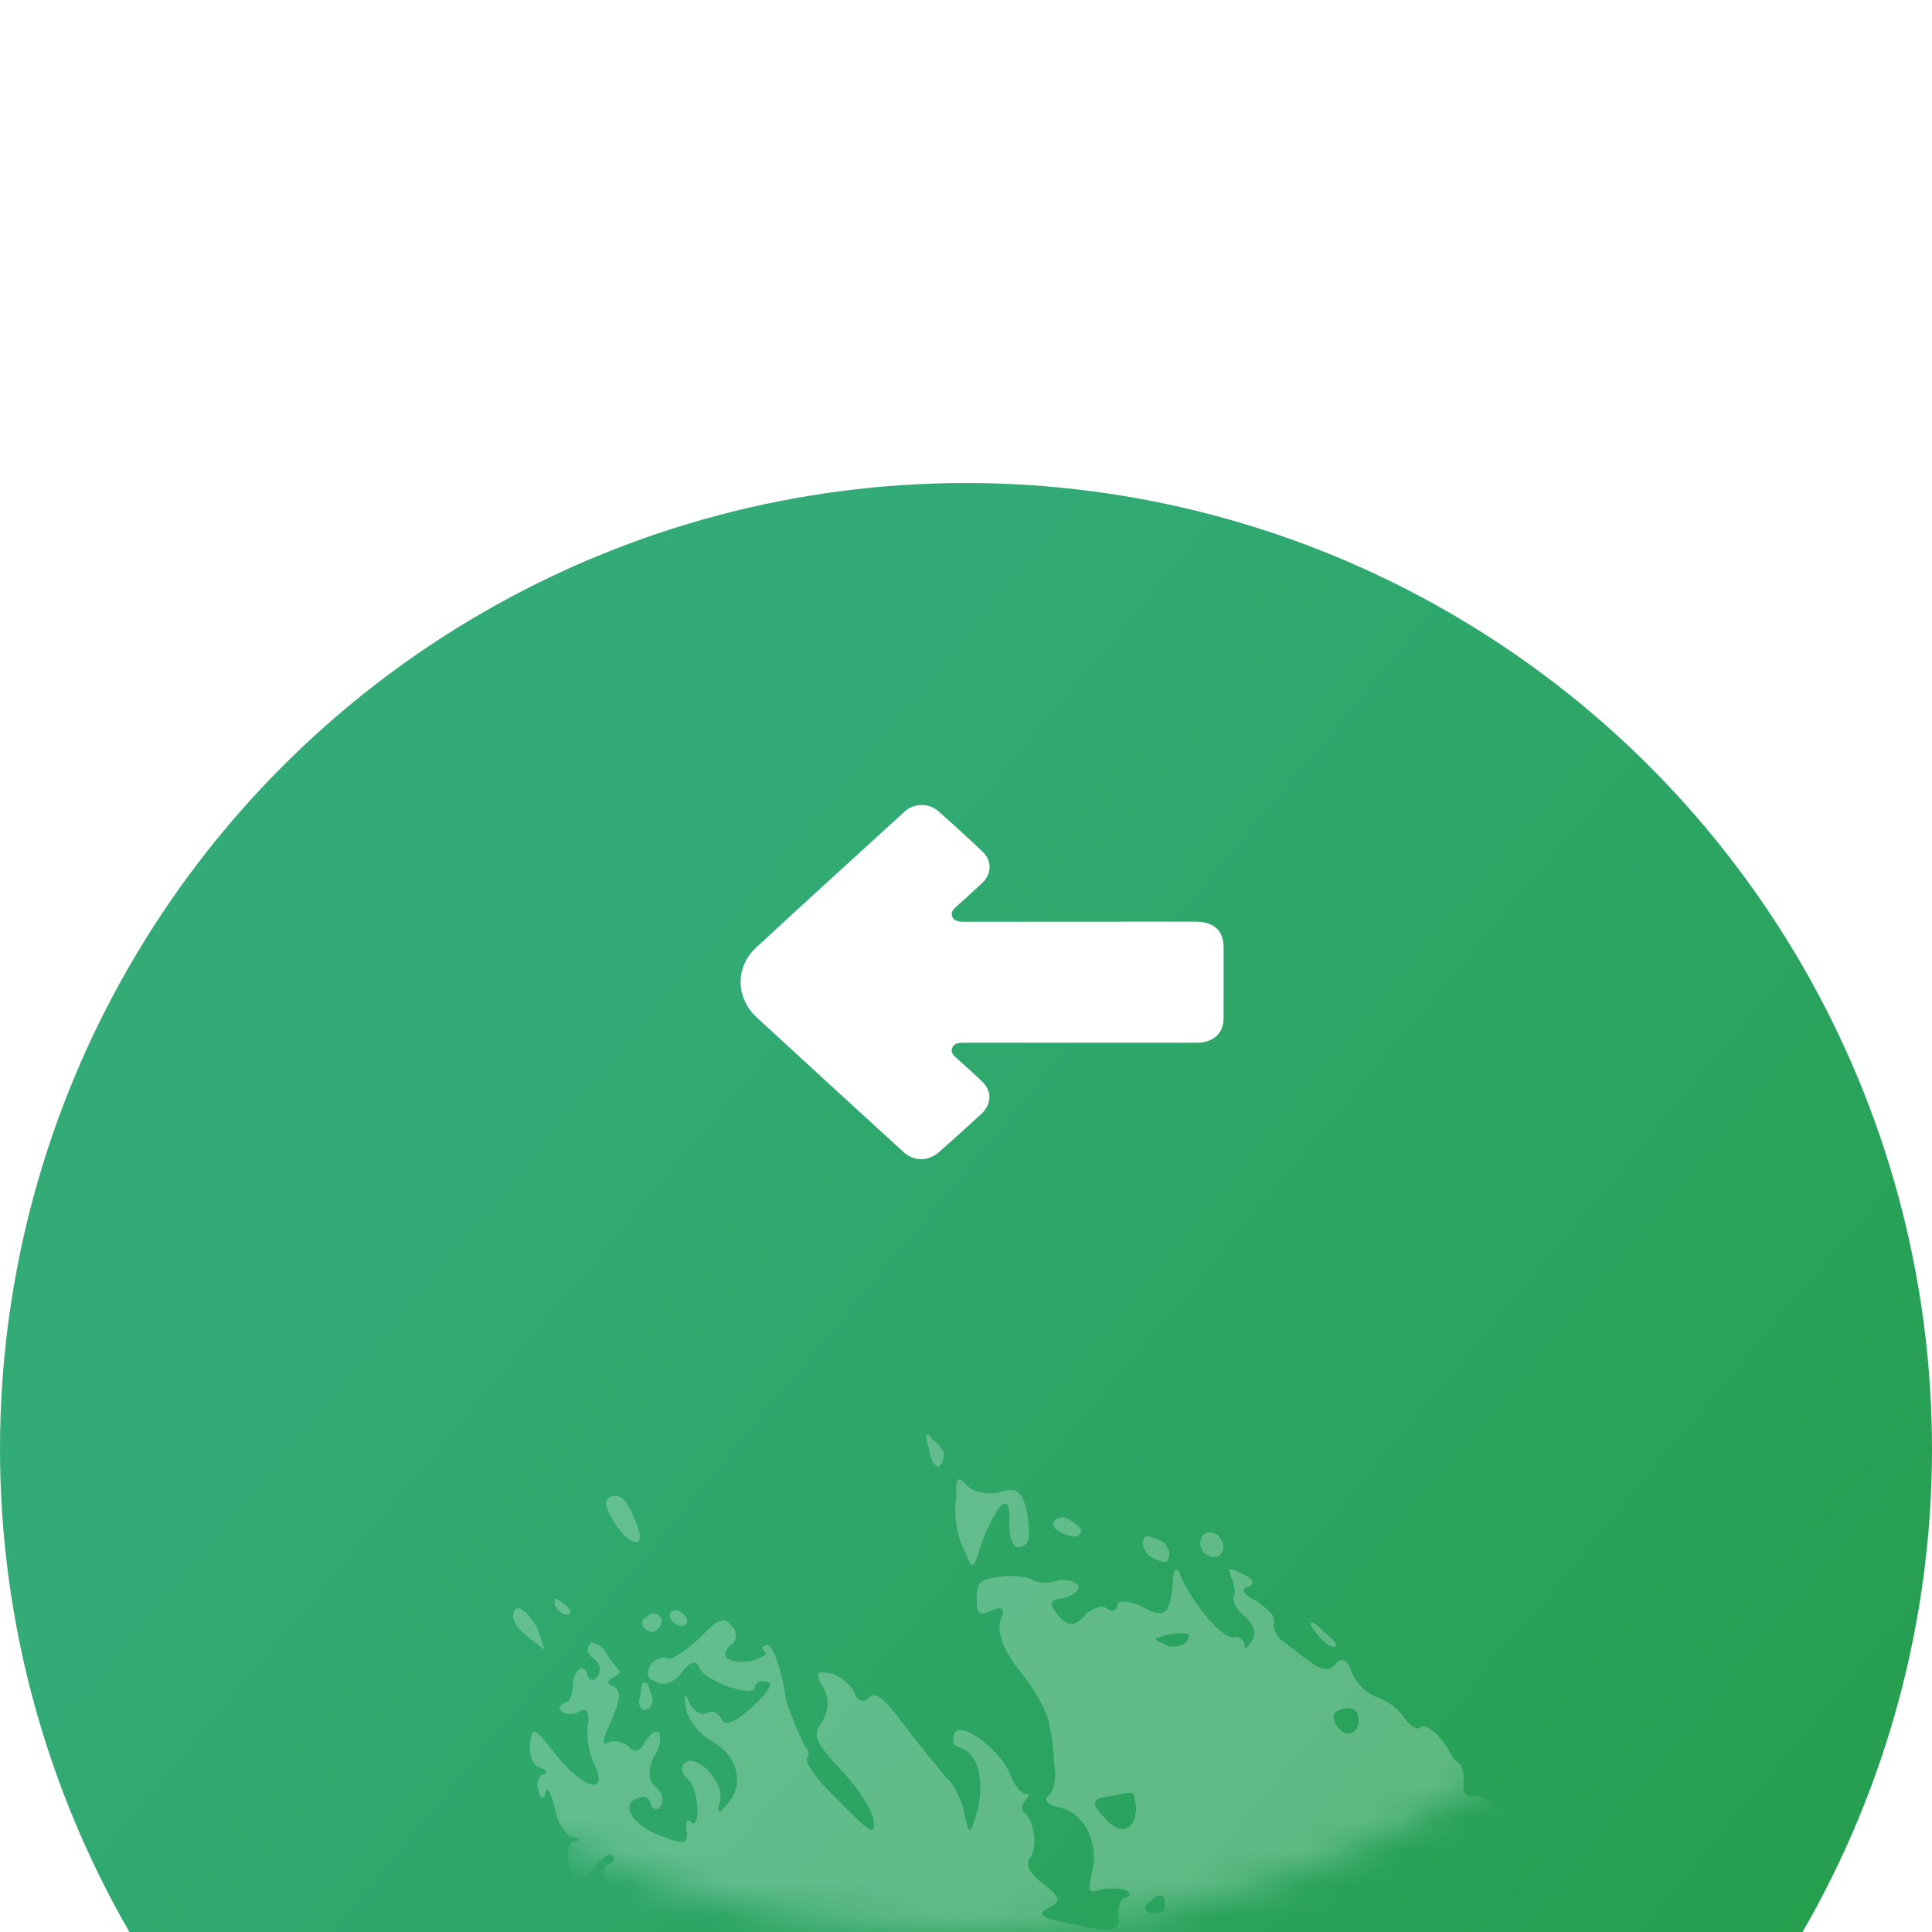 <svg width="60" height="60" viewBox="60 45 60 60" fill="none" xmlns="http://www.w3.org/2000/svg">
<g filter="url(#filter0_d)">
<circle cx="90" cy="75" r="30" fill="url(#paint0_linear)"/>
</g>
<mask id="mask0" mask-type="alpha" maskUnits="userSpaceOnUse" x="60" y="45" width="60" height="60">
<circle cx="90" cy="75" r="30" fill="url(#paint1_linear)"/>
</mask>
<g mask="url(#mask0)">
<g opacity="0.25">
<path d="M180.625 196.429C180.988 195.951 181.09 195.652 180.791 195.55C180.571 195.508 180.552 195.368 180.814 195.19C181.014 195.091 181.196 194.853 181.097 194.652C181.078 194.512 181.302 194.053 181.544 193.735C181.866 193.477 182.029 193.099 181.949 193.038C181.79 192.917 182.24 191.5 182.562 191.242C182.622 191.163 182.782 191.284 182.941 191.405C183.1 191.526 183.138 191.807 182.937 191.905C182.816 192.064 182.755 192.144 182.896 192.125C183.036 192.106 183.259 191.647 183.384 190.988C183.508 190.329 183.913 189.632 184.296 189.295C184.799 188.798 184.86 188.719 184.523 188.336C184.205 188.094 184.167 187.814 184.348 187.575C184.53 187.336 184.75 187.378 184.848 187.579C184.947 187.779 185.167 187.821 185.288 187.662C185.409 187.503 185.39 187.363 185.091 187.26C184.871 187.219 184.693 186.958 184.734 186.738C184.776 186.518 184.916 186.499 184.954 186.779C184.992 187.06 185.132 187.041 185.416 186.503C185.579 186.124 185.741 185.745 185.722 185.605C185.703 185.465 185.866 185.086 186.249 184.749C186.631 184.411 186.794 184.033 186.714 183.972C186.635 183.911 186.74 183.112 186.986 182.294C187.232 181.476 187.319 180.536 187.22 180.336C187.122 180.135 187.106 179.495 187.189 179.055C187.273 178.616 187.356 178.176 187.136 178.135C186.996 178.154 186.958 177.874 187.14 177.635C187.442 177.237 187.363 177.176 186.981 177.514C186.477 178.01 186.238 177.828 186.166 176.768C186.071 176.067 185.991 176.007 185.571 176.064C185.23 176.181 185.15 176.121 185.412 175.942C185.533 175.783 185.654 175.624 185.514 175.643C185.374 175.662 185.256 175.321 185.279 174.961C185.301 174.602 185.35 173.382 185.418 172.302C185.508 170.863 185.353 170.242 184.974 170.079C184.735 169.897 184.557 169.636 184.618 169.557C184.939 169.299 183.969 167.932 183.568 168.129C183.367 168.228 183.348 168.087 183.371 167.728C183.473 167.428 183.374 167.228 183.154 167.186C182.935 167.144 182.836 166.944 182.957 166.785C182.999 166.565 182.9 166.364 182.881 166.224C182.722 166.103 182.662 166.182 182.601 166.262C182.62 166.402 182.359 166.58 181.999 166.558C181.579 166.615 181.518 166.694 181.878 166.717C182.098 166.758 182.295 167.16 182.212 167.599C182.125 168.539 181.644 168.675 181.67 167.815C181.693 167.456 181.575 167.115 181.495 167.054C181.018 166.691 180.9 166.35 181.264 165.872C181.567 165.475 181.707 165.456 182.025 165.698C182.84 166.444 180.327 162.646 178.917 161.195C178.58 160.813 178.364 160.271 178.326 159.991C178.349 159.631 178.011 159.249 177.773 159.067C177.155 158.723 176.484 157.458 176.036 155.735C175.862 154.973 175.604 154.652 175.324 154.69C175.123 154.788 174.725 154.485 174.468 154.163C173.418 152.736 171.989 151.146 171.728 151.324C171.667 151.403 171.11 150.979 170.595 150.335C170 149.631 169.583 149.188 169.462 149.347C169.28 149.586 168.962 149.344 168.068 148.537C167.75 148.295 167.53 148.253 167.428 148.553C167.326 148.852 167.185 148.871 167.087 148.67C167.348 148.492 167.39 148.272 167.511 148.113C167.772 147.935 166.897 147.269 166.139 146.943C165.681 146.72 165.382 146.618 164.885 146.114C164.647 145.933 164.506 145.952 164.385 146.111C164.344 146.331 164.124 146.289 164.025 146.088C163.866 145.967 163.908 145.747 164.048 145.728C164.188 145.709 164.15 145.429 163.911 145.247C163.673 145.066 163.373 144.964 163.313 145.043C163.192 145.202 162.953 145.021 162.756 144.619C162.559 144.218 162.32 144.036 162.138 144.275C162.017 144.434 161.797 144.392 161.778 144.252C161.759 144.112 161.54 144.07 161.339 144.169C161.138 144.267 161.059 144.207 161.381 143.949C161.884 143.453 161.229 142.828 160.646 143.264C160.184 143.541 159.964 143.499 159.827 143.018C159.433 142.215 158.876 141.791 158.255 141.947C157.713 142.163 157.713 142.163 157.778 141.583C157.842 141.004 157.842 141.004 157.202 141.019C156.702 141.016 156.323 140.853 156.126 140.451C155.671 139.728 155.053 139.384 154.91 139.903C154.849 139.982 154.508 140.1 154.288 140.058C153.629 139.933 153.531 139.733 153.913 139.396C154.034 139.236 154.057 138.877 153.939 138.536C153.644 137.934 152.965 137.669 152.704 137.847C152.644 137.926 152.087 137.502 151.59 136.999C151.014 136.435 150.457 136.011 150.317 136.03C150.177 136.049 149.48 135.644 148.824 135.019C148.169 134.394 147.453 133.849 147.233 133.807C146.494 133.622 145.24 132.793 143.789 131.563C141.86 129.969 141.781 129.908 140.641 129.92C140.08 129.996 139.701 129.833 139.842 129.814C140.023 129.576 138.375 127.944 138.015 127.921C137.875 127.94 137.697 127.679 137.579 127.338C137.462 126.997 137.064 126.694 136.844 126.653C136.545 126.551 135.848 126.146 135.272 125.581C134.696 125.017 134.139 124.593 133.919 124.552C133.699 124.51 133.142 124.086 132.646 123.583C131.017 122.091 129.702 121.341 129.38 121.599C129.259 121.758 129.179 121.698 129.282 121.398C129.365 120.959 129.206 120.838 128.031 120.069C127.254 119.604 125.663 118.392 124.432 117.203C123.261 115.935 122.067 115.026 121.927 115.045C121.707 115.004 121.309 114.701 120.972 114.319C120.635 113.936 120.237 113.633 119.957 113.671C119.616 113.789 119.536 113.728 119.798 113.55C119.919 113.391 119.881 113.111 119.703 112.849C119.365 112.467 119.305 112.547 119.161 113.066C119.097 113.645 119.097 113.645 118.82 113.183C118.487 112.301 116.543 110.067 116.539 110.567C116.657 110.907 116.516 110.926 116.138 110.764C115.539 110.559 115.459 110.499 115.902 110.082C116.084 109.843 115.948 109.362 115.353 108.658C114.917 108.075 114.602 107.333 114.564 107.052C114.689 106.393 113.954 105.708 112.719 105.019C111.503 104.47 109.851 103.338 107.721 101.843C106.846 101.177 105.929 100.73 105.789 100.749C105.588 100.848 105.429 100.727 105.452 100.367C105.474 100.007 105.376 99.806 105.296 99.746C105.217 99.685 105.217 99.685 105.137 99.624C104.842 99.022 104.425 98.579 104.144 98.617C104.023 98.776 103.785 98.595 103.606 98.334C103.428 98.072 103.11 97.83 102.811 97.728C102.511 97.626 102.193 97.383 101.996 96.982C101.86 96.501 101.64 96.459 101.458 96.698C101.276 96.937 100.977 96.835 100.659 96.592C100.42 96.411 100.022 96.108 99.784 95.926C99.624 95.805 99.507 95.464 99.567 95.385C99.609 95.165 99.37 94.983 99.052 94.741C98.594 94.517 98.495 94.317 98.775 94.279C98.976 94.18 98.957 94.04 98.578 93.877C98.12 93.654 98.12 93.654 98.237 93.995C98.336 94.196 98.374 94.476 98.313 94.555C98.253 94.635 98.37 94.976 98.609 95.158C98.927 95.4 99.045 95.741 98.863 95.979C98.742 96.139 98.621 96.298 98.662 96.078C98.644 95.938 98.484 95.817 98.344 95.836C98.003 95.953 97.071 94.867 96.658 93.924C96.54 93.583 96.419 93.742 96.416 94.242C96.329 95.181 96.128 95.28 95.431 94.875C95.052 94.712 94.692 94.689 94.711 94.83C94.67 95.049 94.53 95.068 94.371 94.947C94.211 94.826 94.011 94.925 93.749 95.103C93.447 95.501 93.166 95.539 92.909 95.217C92.571 94.834 92.552 94.694 92.973 94.637C93.253 94.599 93.514 94.421 93.495 94.281C93.476 94.141 93.177 94.039 92.897 94.077C92.556 94.194 92.196 94.172 92.037 94.05C91.957 93.99 91.518 93.907 91.097 93.964C90.397 94.059 90.336 94.138 90.333 94.638C90.329 95.138 90.409 95.199 90.81 95.002C91.151 94.884 91.23 94.945 91.068 95.323C90.966 95.623 91.121 96.244 91.716 96.948C92.231 97.592 92.626 98.395 92.584 98.615C92.702 98.955 92.698 99.455 92.755 99.876C92.812 100.296 92.71 100.595 92.589 100.755C92.388 100.853 92.487 101.054 92.926 101.137C93.665 101.322 94.139 102.186 93.912 103.144C93.787 103.803 93.787 103.803 94.268 103.667C94.548 103.629 94.908 103.651 94.988 103.712C95.147 103.833 95.086 103.913 94.946 103.932C94.806 103.951 94.704 104.25 94.742 104.53C94.799 104.951 94.598 105.049 93.42 104.781C92.321 104.573 92.162 104.452 92.564 104.254C92.965 104.057 92.946 103.917 92.389 103.493C91.991 103.19 91.813 102.929 91.995 102.69C92.237 102.372 92.123 101.531 91.805 101.289C91.725 101.228 91.706 101.088 91.828 100.929C91.949 100.77 92.009 100.69 91.869 100.709C91.729 100.728 91.471 100.407 91.354 100.066C91.039 99.323 89.766 98.354 89.622 98.873C89.581 99.093 89.6 99.233 89.819 99.275C90.338 99.418 90.592 100.24 90.365 101.199C90.12 102.017 90.12 102.017 89.964 101.396C89.907 100.975 89.611 100.373 89.373 100.191C89.115 99.87 88.52 99.165 88.084 98.582C87.47 97.738 87.152 97.496 86.97 97.734C86.849 97.893 86.629 97.852 86.512 97.511C86.413 97.31 86.016 97.007 85.796 96.966C85.356 96.883 85.296 96.962 85.573 97.424C85.751 97.685 85.747 98.185 85.505 98.504C85.202 98.901 85.38 99.163 86.134 99.988C86.63 100.492 87.085 101.215 87.123 101.495C87.199 102.056 87.04 101.935 86.047 100.928C85.392 100.303 84.956 99.72 85.077 99.561C85.138 99.481 85.119 99.341 85.039 99.28C84.96 99.22 84.645 98.478 84.41 97.796C84.258 96.675 83.962 96.073 83.822 96.091C83.682 96.111 83.621 96.19 83.78 96.311C83.86 96.372 83.659 96.47 83.318 96.588C82.618 96.683 82.299 96.441 82.682 96.103C82.883 96.005 82.905 95.645 82.746 95.524C82.488 95.202 82.348 95.221 81.724 95.876C81.281 96.293 80.819 96.57 80.739 96.509C80.659 96.449 80.379 96.487 80.258 96.646C80.076 96.885 80.035 97.104 80.334 97.207C80.573 97.388 80.913 97.271 81.156 96.952C81.398 96.634 81.599 96.536 81.697 96.736C81.754 97.157 83.33 97.728 83.432 97.429C83.474 97.209 83.614 97.19 83.834 97.232C84.053 97.273 83.811 97.591 83.368 98.008C82.925 98.425 82.524 98.622 82.425 98.422C82.327 98.221 82.168 98.1 81.967 98.198C81.766 98.297 81.527 98.115 81.429 97.914C81.232 97.513 81.232 97.513 81.308 98.073C81.346 98.354 81.702 98.876 82.16 99.1C82.937 99.565 83.131 100.467 82.567 101.043C82.324 101.361 82.245 101.3 82.347 101.001C82.551 100.403 81.717 99.516 81.316 99.714C81.115 99.812 81.153 100.092 81.392 100.274C81.729 100.657 81.76 101.937 81.423 101.554C81.343 101.494 81.283 101.573 81.321 101.854C81.378 102.274 81.237 102.293 80.559 102.028C79.662 101.722 79.207 100.999 79.828 100.843C80.028 100.744 80.188 100.866 80.207 101.006C80.226 101.146 80.385 101.267 80.506 101.108C80.627 100.949 80.589 100.668 80.35 100.487C80.112 100.305 80.134 99.945 80.297 99.566C80.539 99.248 80.501 98.968 80.482 98.828C80.323 98.707 80.202 98.866 80.02 99.104C79.918 99.404 79.638 99.442 79.539 99.241C79.38 99.12 79.081 99.018 78.88 99.116C78.68 99.215 78.721 98.995 78.944 98.537C79.27 97.779 79.311 97.559 79.073 97.377C78.853 97.336 78.834 97.196 79.035 97.097C79.235 96.999 79.296 96.919 79.216 96.859C79.137 96.798 78.959 96.537 78.781 96.275C78.682 96.075 78.383 95.972 78.322 96.052C78.201 96.211 78.22 96.351 78.459 96.533C78.697 96.715 78.656 96.934 78.535 97.094C78.413 97.253 78.254 97.132 78.235 96.992C78.216 96.851 78.057 96.73 77.936 96.889C77.815 97.049 77.773 97.268 77.792 97.408C77.751 97.628 77.709 97.848 77.569 97.867C77.368 97.965 77.308 98.045 77.467 98.166C77.546 98.227 77.766 98.268 77.967 98.17C78.228 97.991 78.327 98.192 78.244 98.632C78.221 98.991 78.297 99.552 78.475 99.813C78.888 100.756 78.15 100.571 77.297 99.545C76.603 98.64 76.524 98.579 76.46 99.159C76.437 99.519 76.555 99.859 76.775 99.901C76.994 99.943 77.013 100.083 76.873 100.102C76.733 100.121 76.631 100.42 76.729 100.621C76.767 100.901 76.907 100.882 76.949 100.662C76.991 100.443 77.089 100.643 77.226 101.124C77.283 101.545 77.559 102.007 77.779 102.048C77.999 102.09 78.078 102.15 77.798 102.188C77.597 102.287 77.575 102.647 77.692 102.988C77.927 103.669 77.927 103.669 78.352 103.112C78.654 102.715 78.916 102.536 78.995 102.597C79.154 102.718 79.033 102.877 78.893 102.896C78.753 102.915 78.711 103.135 78.749 103.415C78.848 103.616 78.746 103.915 78.484 104.093C78.223 104.272 78.102 104.431 78.341 104.612C78.5 104.734 78.538 105.014 78.417 105.173C78.296 105.332 78.315 105.472 78.474 105.593C78.633 105.715 78.909 106.177 79.046 106.658C79.183 107.139 79.638 107.862 79.835 108.263C80.805 109.63 80.919 110.471 80.093 111.225C79.147 112.138 78.526 112.294 77.889 111.809C77.491 111.507 77.431 111.586 77.287 112.105C77.124 112.484 77.223 112.685 77.583 112.707C77.863 112.669 77.84 113.029 77.716 113.688C77.409 114.586 77.409 114.586 77.053 114.063C76.776 113.601 76.697 113.541 76.712 114.181C76.746 114.961 76.565 115.2 76.148 114.757C75.83 114.515 75.83 114.515 75.947 114.856C76.046 115.056 76.084 115.336 76.042 115.556C76.001 115.776 76.118 116.117 76.455 116.499C77.069 117.344 77.028 117.563 76.206 117.817C75.384 118.072 75.384 118.072 75.96 118.636C76.457 119.139 76.396 119.219 75.711 119.954C75.268 120.371 74.904 120.848 74.984 120.909C75.063 120.969 74.541 121.326 73.878 121.701C72.613 122.372 72.129 123.008 73.049 122.955C73.329 122.917 73.629 123.019 73.788 123.14C74.045 123.462 73.421 124.118 72.72 124.213C72.44 124.251 72.178 124.429 71.997 124.667C71.773 125.126 71.853 125.186 72.773 125.133C73.694 125.08 74.614 125.026 75.675 124.954C77.016 124.843 80.534 125.009 80.773 125.19C80.932 125.312 81.451 125.455 81.951 125.459C83.031 125.527 84.164 126.515 85.589 128.605C86.044 129.328 86.858 130.074 87.336 130.438C88.033 130.843 88.112 130.903 87.915 130.502C87.657 130.18 87.877 130.221 88.514 130.706C89.071 131.13 89.488 131.573 89.507 131.713C89.526 131.853 89.783 132.175 90.143 132.198C90.582 132.281 90.761 132.542 90.738 132.902C90.795 133.323 90.954 133.444 91.534 133.508C92.254 133.553 92.272 133.693 92.11 134.072C91.947 134.451 92.027 134.511 92.727 134.416C93.148 134.359 93.648 134.363 93.587 134.443C93.943 134.965 94.345 134.768 94.469 134.109C94.594 133.45 94.515 133.389 94.034 133.526C93.553 133.662 93.613 133.583 94.056 133.166C94.439 132.829 94.639 132.73 95.136 133.234C95.553 133.677 95.591 133.957 95.227 134.434C94.822 135.131 94.822 135.131 95.542 135.177C95.962 135.12 96.281 135.362 96.3 135.502C96.319 135.642 96.637 135.884 96.997 135.907C97.497 135.911 97.576 135.971 96.974 136.267C96.512 136.544 96.531 136.684 96.849 136.926C97.406 137.35 97.906 137.354 97.83 136.793C97.713 136.452 97.913 136.354 98.433 136.497C99.391 136.724 100.584 137.633 100.084 137.629C99.804 137.667 99.425 137.505 99.187 137.323C98.55 136.838 98.13 136.895 98.085 137.615C98.062 137.975 97.88 138.213 97.68 138.312C97.539 138.331 97.498 138.551 97.657 138.672C97.816 138.793 98.176 138.816 98.437 138.637C98.698 138.459 99.058 138.482 99.376 138.724C99.615 138.906 100.032 139.349 100.271 139.531C100.608 139.913 100.748 139.894 101.032 139.356C101.255 138.898 101.395 138.879 101.513 139.22C101.612 139.42 101.911 139.522 102.112 139.424C102.373 139.246 102.612 139.427 102.71 139.628C102.809 139.829 102.707 140.128 102.445 140.306C102.245 140.405 102.203 140.625 102.283 140.685C102.442 140.806 102.779 141.189 103.116 141.571C103.692 142.135 103.632 142.215 103.151 142.351C102.389 142.526 102.787 142.829 103.567 142.794C104.067 142.798 104.147 142.859 103.965 143.097C103.784 143.336 103.943 143.457 104.503 143.381C105.284 143.347 105.681 143.65 105.36 143.907C105.238 144.066 105.257 144.207 105.276 144.347C105.435 144.468 105.557 144.309 105.799 143.99C106.204 143.293 106.602 143.596 106.295 144.494C106.212 144.933 106.25 145.214 106.451 145.115C106.652 145.017 106.712 144.937 106.614 144.736C106.454 144.615 106.655 144.517 106.954 144.619C107.852 144.925 108.11 145.247 107.568 145.463C107.228 145.581 107.186 145.8 107.504 146.043C107.762 146.365 108.042 146.327 108.425 145.989C108.747 145.732 108.807 145.652 108.766 145.872C108.663 146.171 108.743 146.232 109.224 146.095C109.845 145.94 109.845 145.94 109.482 146.417C109.099 146.754 109.179 146.815 109.879 146.72C110.72 146.606 110.72 146.606 110.376 147.223C110.031 147.841 110.407 148.504 110.85 148.087C110.971 147.928 110.952 147.787 110.774 147.526C110.615 147.405 110.577 147.125 110.698 146.966C111.08 146.628 111.455 147.291 111.172 147.829C110.948 148.287 110.948 148.287 111.49 148.071C111.831 147.954 111.971 147.935 111.85 148.094C111.728 148.253 111.747 148.393 111.827 148.454C111.967 148.435 112.005 148.715 111.903 149.014C111.74 149.393 111.82 149.454 112.199 149.616C112.498 149.719 112.797 149.821 112.877 149.881C112.956 149.942 113.354 150.245 113.892 150.529C115.067 151.297 115.146 151.358 115.703 151.782C115.942 151.963 116.461 152.107 116.821 152.13C117.522 152.035 117.738 152.576 117.234 153.073C116.791 153.49 116.95 153.611 117.829 153.777C118.568 153.962 119.424 154.488 120.337 155.435C120.595 155.757 121.273 156.022 121.712 156.105C122.292 156.169 122.451 156.29 122.11 156.408C121.769 156.525 121.788 156.665 122.326 156.949C123.183 157.476 123.342 157.597 127.244 160.065C129.036 161.178 131.067 162.472 131.825 162.798C132.522 163.203 133.298 163.668 133.617 163.911C134.272 164.535 136.087 165.288 136.109 164.928C136.09 164.788 136.231 164.769 136.31 164.83C136.469 164.951 136.428 165.171 136.447 165.311C136.261 166.05 136.659 166.352 137.057 166.655C138.133 167.223 140.224 168.438 140.702 168.801C140.941 168.983 141.38 169.066 141.6 169.108C141.88 169.07 142.418 169.354 142.816 169.657C144.248 170.747 145.343 171.455 145.763 171.398C146.044 171.36 146.044 171.36 145.922 171.519C145.741 171.758 145.9 171.879 146.358 172.102C146.737 172.265 148.052 173.014 149.147 173.722C153.068 176.33 153.307 176.512 154.72 177.462C155.497 177.928 156.273 178.393 156.573 178.496C156.792 178.537 157.031 178.719 157.05 178.859C157.069 178.999 157.368 179.101 157.588 179.143C158.168 179.207 159.835 180.979 159.513 181.237C159.392 181.396 158.934 181.173 158.536 180.87C158.058 180.506 157.66 180.203 157.441 180.162C156.922 180.018 159.627 182.078 161.359 183.27C162.453 183.978 163.211 184.303 163.692 184.167C164.313 184.011 164.393 184.072 164.268 184.731C164.284 185.371 164.92 185.856 165.602 185.621C165.742 185.602 165.681 185.681 165.481 185.78C165.219 185.958 165.318 186.159 165.954 186.643C168.322 188.32 168.959 188.805 170.945 190.819C172.097 191.947 173.108 193.095 173.127 193.235C173.226 193.435 173.366 193.416 173.548 193.178C173.87 192.92 173.949 192.981 174.286 193.363C174.544 193.685 174.862 193.927 175.143 193.889C175.423 193.851 175.881 194.075 176.158 194.537C176.355 194.938 176.594 195.12 176.495 194.919C176.397 194.718 176.499 194.419 176.56 194.339C176.881 194.082 177.317 194.665 177.431 195.506C177.526 196.206 177.606 196.267 178.128 195.911C178.53 195.714 178.749 195.755 178.928 196.016C179.163 196.698 179.716 197.622 179.777 197.543C180.079 197.145 180.322 196.826 180.625 196.429ZM96.163 96.06C95.784 95.897 95.784 95.897 96.265 95.761C96.965 95.666 97.045 95.726 96.803 96.045C96.602 96.143 96.322 96.181 96.163 96.06ZM94.244 101.386C93.907 101.004 93.888 100.864 94.449 100.788C94.729 100.75 95.07 100.632 95.149 100.693C95.21 100.613 95.248 100.894 95.286 101.174C95.241 101.894 94.76 102.03 94.244 101.386ZM95.723 104.397C95.503 104.356 95.545 104.136 95.745 104.037C95.927 103.799 96.147 103.84 96.166 103.98C96.185 104.12 96.143 104.34 96.143 104.34C96.083 104.42 95.802 104.458 95.723 104.397ZM101.584 98.679C101.425 98.558 101.387 98.278 101.447 98.198C101.769 97.94 102.209 98.023 102.186 98.383C102.243 98.804 101.842 99.001 101.584 98.679ZM87.497 127.419C87.179 127.176 86.982 126.775 87.023 126.555C87.065 126.336 87.444 126.498 87.781 126.881C88.615 127.767 88.312 128.165 87.497 127.419ZM90.078 130.137C89.919 130.016 89.858 130.096 89.896 130.376C89.934 130.656 89.893 130.876 89.874 130.736C89.794 130.675 89.555 130.494 89.256 130.391C88.957 130.289 88.938 130.149 89.218 130.111C89.498 130.073 89.479 129.933 89.18 129.831C88.881 129.729 88.922 129.509 89.384 129.232C90.089 128.637 91.343 129.466 90.779 130.042C90.517 130.22 90.237 130.258 90.078 130.137ZM103.457 113.553C103.158 113.451 103.127 112.17 103.449 111.913C103.57 111.754 103.79 111.795 103.869 111.856C103.949 111.916 103.847 112.216 103.665 112.454C103.343 112.712 103.423 112.773 103.764 112.655C104.044 112.617 104.264 112.659 104.302 112.939C104.298 113.439 103.836 113.716 103.457 113.553ZM107.626 117.983C108.069 117.566 108.428 117.589 108.425 118.089C108.402 118.448 107.94 118.725 107.561 118.562C107.342 118.521 107.444 118.222 107.626 117.983ZM106.989 117.498C107.171 117.26 107.451 117.222 107.47 117.362C107.629 117.483 107.588 117.703 107.447 117.722C107.326 117.881 107.107 117.839 106.966 117.858C106.826 117.877 106.807 117.737 106.989 117.498ZM104.772 114.302C104.651 114.461 104.552 114.261 104.654 113.961C104.9 113.143 105.98 113.211 106.594 114.055C107.526 115.142 107.159 116.119 106.185 115.252C105.867 115.01 105.45 114.567 105.351 114.366C105.192 114.245 104.973 114.204 104.772 114.302ZM92.352 133.754C92.193 133.633 92.174 133.492 92.314 133.473C92.375 133.394 92.515 133.375 92.734 133.416C92.954 133.458 92.973 133.598 92.772 133.697C92.632 133.716 92.432 133.814 92.352 133.754ZM98.181 132.535C98.101 132.475 98.063 132.195 98.184 132.035C98.306 131.876 97.908 131.573 97.249 131.449C96.43 131.203 95.892 130.919 95.278 130.075C94.843 129.491 94.547 128.889 94.608 128.81C94.668 128.73 94.888 128.772 94.967 128.832C95.126 128.953 95.187 128.874 95.308 128.715C95.391 128.275 96.05 128.4 96.108 128.821C96.145 129.101 96.085 129.18 95.725 129.158C95.365 129.135 95.365 129.135 95.543 129.396C95.703 129.518 95.979 129.98 96.237 130.301L96.673 130.885L96.699 130.025C96.626 128.964 97.187 128.888 97.619 129.971C97.915 130.574 98.013 130.774 98.354 130.657C98.555 130.558 98.555 130.558 98.335 130.517C98.116 130.475 98.036 130.414 98.157 130.255C98.278 130.096 98.597 130.338 98.915 130.581C99.491 131.145 99.43 131.224 98.601 132.478C98.401 132.577 98.26 132.596 98.181 132.535ZM101.327 128.898C101.145 129.137 100.945 129.235 100.926 129.095C100.907 128.955 101.168 128.777 101.369 128.678C101.63 128.5 101.569 128.58 101.327 128.898ZM103.632 125.374C103.254 125.212 103.295 124.992 103.477 124.753C103.598 124.594 103.799 124.496 103.878 124.556C103.958 124.617 104.117 124.738 104.416 124.84C104.716 124.942 104.674 125.162 104.553 125.321C104.231 125.579 103.951 125.617 103.632 125.374ZM99.541 132.565C99.298 132.884 99.018 132.922 98.939 132.861C98.7 132.679 99.647 131.766 100.268 131.61C100.468 131.512 100.768 131.614 100.726 131.834C100.783 132.254 100.401 132.591 100.162 132.41C100.063 132.209 99.802 132.387 99.541 132.565ZM100.333 133.671C100.151 133.91 99.852 133.808 99.613 133.626C99.196 133.183 99.317 133.024 99.999 132.789C100.62 132.633 100.836 133.175 100.333 133.671ZM119.306 115.187C119.465 115.308 119.344 115.467 119.283 115.546C119.162 115.706 118.942 115.664 118.863 115.603C118.704 115.482 118.825 115.323 118.886 115.244C119.007 115.084 119.147 115.065 119.306 115.187ZM106.032 130.972C105.892 130.991 105.733 130.87 105.695 130.589C105.597 130.389 105.737 130.37 105.975 130.551C106.013 130.832 106.172 130.953 106.032 130.972ZM114.844 123.855C114.946 123.556 114.787 123.434 114.366 123.491C113.666 123.586 113.268 123.283 113.809 123.067C114.15 122.95 114.15 122.95 113.65 122.946C113.37 122.984 112.832 122.7 112.574 122.378C112.078 121.875 111.998 121.814 112.759 121.64C113.381 121.484 113.759 121.647 114.574 122.393C115.548 123.26 115.567 123.4 115.124 123.817C114.821 124.215 114.741 124.154 114.844 123.855ZM103.653 139.215C103.312 139.332 103.354 139.113 103.778 138.556C104.202 137.999 104.403 137.9 104.641 138.082C104.899 138.404 104.335 138.98 103.653 139.215ZM105.373 139.267C105.293 139.207 105.335 138.987 105.316 138.847C105.357 138.627 105.498 138.608 105.657 138.729C105.816 138.85 105.774 139.07 105.714 139.15C105.513 139.248 105.373 139.267 105.373 139.267ZM119.159 127.266C119.242 126.826 119.621 126.989 120.955 127.879C122.387 128.969 122.96 130.033 121.823 129.545C121.524 129.443 121.584 129.363 121.785 129.265C122.205 129.208 120.534 127.936 119.637 127.629C119.277 127.607 119.118 127.486 119.159 127.266ZM108.008 145.546C107.83 145.285 107.871 145.065 108.072 144.967C108.273 144.868 108.371 145.069 108.409 145.349C108.364 146.069 108.304 146.148 108.008 145.546ZM111.711 142.333C111.472 142.151 111.154 141.909 111.014 141.928C110.874 141.947 110.495 141.784 110.396 141.583C110.158 141.402 109.938 141.36 109.957 141.5C109.915 141.72 109.756 141.599 109.578 141.337C109.025 140.413 109.729 139.819 110.422 140.724C110.582 140.845 110.881 140.947 111.161 140.909C111.582 140.852 111.82 141.034 112.017 141.435C112.215 141.836 112.434 141.878 112.635 141.779C112.756 141.62 112.976 141.662 112.934 141.882C113.01 142.442 112.128 142.776 111.711 142.333ZM122.857 130.332C122.676 130.571 122.456 130.53 122.437 130.389C122.418 130.249 122.52 129.95 122.581 129.87C122.702 129.711 122.922 129.753 123.001 129.813C123.081 129.874 123.039 130.094 122.857 130.332ZM130.932 136.731C130.231 136.826 130.113 136.485 130.556 136.068C131.06 135.571 131.64 135.636 131.697 136.056C131.754 136.476 131.492 136.655 130.932 136.731ZM122.873 150.453C122.691 150.692 122.411 150.73 122.392 150.59C122.233 150.469 122.274 150.249 122.415 150.23C122.536 150.071 122.816 150.033 122.896 150.093C123.115 150.135 123.134 150.275 122.873 150.453ZM134.679 158.058C134.599 157.997 134.641 157.778 134.622 157.638C134.663 157.418 134.803 157.399 134.963 157.52C135.122 157.641 135.08 157.861 135.02 157.94C134.819 158.039 134.758 158.119 134.679 158.058ZM148.167 148.595C147.947 148.553 147.928 148.413 148.129 148.314C148.25 148.155 148.47 148.197 148.549 148.257C148.709 148.378 148.728 148.519 148.587 148.538C148.527 148.617 148.307 148.576 148.167 148.595ZM184.857 172.378C184.778 172.318 184.819 172.098 184.88 172.019C184.921 171.799 185.062 171.78 185.221 171.901C185.38 172.022 185.338 172.242 185.198 172.261C185.077 172.42 184.937 172.439 184.857 172.378Z" fill="white"/>
<path d="M186.927 176.593C187.007 176.654 187.226 176.695 187.348 176.536C187.469 176.377 187.45 176.237 187.31 176.256C187.09 176.215 186.95 176.233 186.889 176.313C186.829 176.393 186.848 176.533 186.927 176.593Z" fill="white"/>
<path d="M186.301 174.609C186.46 174.73 186.502 174.51 186.384 174.169C186.187 173.768 186.108 173.707 186.006 174.007C185.964 174.226 186.142 174.488 186.301 174.609Z" fill="white"/>
<path d="M101.756 141.541C101.575 141.78 101.594 141.92 101.734 141.901C101.954 141.943 102.094 141.924 102.154 141.844C102.215 141.765 102.196 141.625 102.177 141.484C102.078 141.284 101.878 141.382 101.756 141.541Z" fill="white"/>
<path d="M101.218 141.257C101.059 141.136 100.919 141.155 100.798 141.314C100.677 141.474 100.696 141.614 100.775 141.674C100.935 141.795 101.075 141.776 101.196 141.617C101.256 141.538 101.298 141.318 101.218 141.257Z" fill="white"/>
<path d="M101.487 140.079C101.207 140.117 100.968 139.936 101.009 139.716C100.99 139.576 100.869 139.735 100.786 140.174C100.48 141.072 100.859 141.235 101.544 140.5C101.866 140.242 101.847 140.102 101.487 140.079Z" fill="white"/>
<path d="M95.963 137.76C95.842 137.919 95.801 138.139 95.88 138.199C96.039 138.32 96.119 138.381 96.18 138.301C96.24 138.222 96.221 138.082 96.263 137.862C96.225 137.582 96.085 137.601 95.963 137.76Z" fill="white"/>
<path d="M101.382 96.138C101.602 96.179 101.503 95.978 101.105 95.675C100.848 95.354 100.628 95.312 100.727 95.513C100.905 95.774 101.162 96.096 101.382 96.138Z" fill="white"/>
<path d="M97.423 93.249C97.582 93.37 97.802 93.412 97.923 93.253C98.044 93.094 98.025 92.953 97.847 92.692C97.688 92.571 97.468 92.529 97.347 92.689C97.226 92.848 97.264 93.128 97.423 93.249Z" fill="white"/>
<path d="M79.6 110.222C80.203 109.926 80.203 109.926 79.987 109.384C79.789 108.983 79.649 109.002 79.365 109.54C78.82 110.256 78.998 110.517 79.6 110.222Z" fill="white"/>
<path d="M95.642 93.276C95.881 93.458 96.18 93.56 96.241 93.481C96.362 93.321 96.343 93.181 96.165 92.92C96.006 92.799 95.707 92.697 95.567 92.716C95.445 92.875 95.464 93.015 95.642 93.276Z" fill="white"/>
<path d="M79.195 108.279C78.778 107.836 78.577 107.934 78.793 108.476C78.892 108.676 79.13 108.858 79.27 108.839C79.471 108.741 79.373 108.54 79.195 108.279Z" fill="white"/>
<path d="M76.165 109.617C75.782 109.954 75.68 110.253 75.798 110.594C75.934 111.075 76.075 111.056 76.9 110.302C77.403 109.806 77.767 109.328 77.767 109.328C77.79 108.969 76.748 109.181 76.165 109.617Z" fill="white"/>
<path d="M92.85 92.156C92.65 92.255 92.669 92.395 92.828 92.516C92.987 92.637 93.286 92.739 93.427 92.72C93.627 92.622 93.608 92.482 93.449 92.361C93.21 92.179 93.051 92.058 92.85 92.156Z" fill="white"/>
<path d="M77.994 108.37C78.115 108.211 78.096 108.071 77.857 107.889C77.698 107.768 77.539 107.647 77.478 107.726C77.418 107.806 77.437 107.946 77.615 108.207C77.793 108.469 77.793 108.469 77.994 108.37Z" fill="white"/>
<path d="M76.395 108.159C76.236 108.037 76.077 107.916 76.016 107.996C75.956 108.075 76.054 108.276 76.153 108.477C76.251 108.678 76.411 108.799 76.532 108.64C76.592 108.56 76.634 108.34 76.395 108.159Z" fill="white"/>
<path d="M89.904 93.055C90.219 93.797 90.219 93.797 90.465 92.979C90.934 91.702 91.377 91.286 91.35 92.145C91.305 92.865 91.502 93.267 91.885 92.929C92.006 92.77 91.949 92.35 91.892 91.929C91.737 91.308 91.577 91.187 91.096 91.324C90.756 91.441 90.316 91.358 90.077 91.176C89.74 90.794 89.68 90.873 89.695 91.513C89.612 91.953 89.707 92.654 89.904 93.055Z" fill="white"/>
<path d="M75.475 108.212C75.115 108.189 75.111 108.689 75.49 108.852C75.79 108.954 75.79 108.954 75.812 108.594C75.793 108.454 75.615 108.193 75.475 108.212Z" fill="white"/>
<path d="M76.682 104.481C76.602 104.42 76.344 104.098 76.227 103.757C76.03 103.356 75.791 103.174 75.371 103.231C74.871 103.227 74.81 103.307 74.886 103.868C75.061 104.629 74.496 105.205 73.637 105.179C73.057 105.115 73.076 105.255 73.731 105.879C74.406 106.644 75.266 106.67 74.951 105.928C74.853 105.727 74.996 105.208 75.318 104.951C75.761 104.534 75.901 104.515 76.178 104.977C76.553 105.64 76.633 105.7 76.818 104.962C76.799 104.821 76.761 104.541 76.682 104.481Z" fill="white"/>
<path d="M88.846 89.987C88.922 90.548 89.24 90.79 89.304 90.211C89.365 90.131 89.187 89.87 88.948 89.688C88.77 89.427 88.709 89.506 88.846 89.987Z" fill="white"/>
<path d="M80.028 98.104C80.168 98.085 80.228 98.006 80.27 97.786C80.251 97.646 80.152 97.445 80.133 97.305C79.974 97.184 79.913 97.263 79.891 97.623C79.789 97.923 79.887 98.123 80.028 98.104Z" fill="white"/>
<path d="M80.045 95.604C80.205 95.726 80.345 95.707 80.466 95.547C80.587 95.388 80.568 95.248 80.488 95.188C80.329 95.066 80.189 95.085 80.068 95.245C79.928 95.264 79.886 95.483 80.045 95.604Z" fill="white"/>
<path d="M79.73 92.222C79.514 91.68 79.335 91.419 79.055 91.457C78.775 91.495 78.733 91.715 79.01 92.177C79.563 93.101 80.143 93.165 79.73 92.222Z" fill="white"/>
<path d="M77.629 95.147C77.769 95.128 77.75 94.988 77.511 94.806C77.272 94.624 77.193 94.564 77.231 94.844C77.329 95.045 77.489 95.166 77.629 95.147Z" fill="white"/>
<path d="M75.928 95.235C75.947 95.375 76.125 95.636 76.443 95.879L76.921 96.242L76.686 95.56C76.31 94.898 75.931 94.735 75.928 95.235Z" fill="white"/>
<path d="M81.189 95.093C81.03 94.972 80.89 94.99 80.829 95.07C80.769 95.15 80.788 95.29 80.947 95.411C81.106 95.532 81.246 95.513 81.307 95.433C81.367 95.354 81.348 95.214 81.189 95.093Z" fill="white"/>
</g>
<g opacity="0.25">
<path d="M50.928 66.101C51.519 66.204 51.832 66.157 51.785 65.844C51.721 65.63 51.837 65.549 52.115 65.699C52.295 65.832 52.59 65.884 52.723 65.704C52.839 65.623 53.349 65.61 53.743 65.679C54.12 65.846 54.531 65.817 54.548 65.718C54.582 65.521 56.047 65.27 56.424 65.437C56.523 65.454 56.488 65.651 56.454 65.848C56.42 66.045 56.188 66.208 56.008 66.075C55.811 66.041 55.713 66.023 55.794 66.139C55.875 66.255 56.385 66.242 57.028 66.05C57.67 65.858 58.476 65.897 58.951 66.082C59.623 66.301 59.722 66.318 59.907 65.843C59.975 65.448 60.207 65.286 60.502 65.338C60.798 65.389 60.862 65.603 60.729 65.783C60.596 65.963 60.66 66.177 60.857 66.212C61.054 66.246 61.17 66.165 61.123 65.852C61.059 65.638 61.209 65.36 61.423 65.296C61.638 65.231 61.719 65.347 61.487 65.51C61.256 65.672 61.337 65.788 61.946 65.793C62.357 65.763 62.768 65.734 62.884 65.652C62.999 65.571 63.411 65.541 63.886 65.726C64.361 65.91 64.773 65.881 64.79 65.782C64.807 65.684 65.565 65.41 66.405 65.252C67.245 65.095 68.119 64.74 68.252 64.56C68.385 64.38 68.946 64.072 69.375 63.944C69.803 63.816 70.232 63.688 70.168 63.474C70.086 63.358 70.318 63.195 70.613 63.247C71.106 63.333 71.123 63.234 70.648 63.05C69.975 62.831 70.027 62.535 70.936 61.983C71.514 61.577 71.531 61.478 71.287 61.131C71.026 60.883 71.044 60.784 71.322 60.934C71.519 60.969 71.716 61.003 71.635 60.888C71.553 60.772 71.802 60.511 72.132 60.365C72.462 60.22 73.567 59.703 74.557 59.266C75.877 58.685 76.357 58.261 76.328 57.85C76.379 57.554 76.529 57.276 76.628 57.293C77.005 57.461 77.773 55.971 77.413 55.705C77.233 55.572 77.349 55.491 77.679 55.345C77.992 55.298 78.125 55.119 78.061 54.904C77.996 54.69 78.129 54.51 78.326 54.545C78.541 54.481 78.674 54.301 78.789 54.22C78.824 54.023 78.725 54.005 78.627 53.988C78.511 54.069 78.233 53.919 78.087 53.589C77.843 53.242 77.745 53.225 77.89 53.555C77.954 53.769 77.688 54.129 77.26 54.257C76.386 54.612 76.043 54.247 76.819 53.875C77.149 53.73 77.398 53.469 77.415 53.37C77.518 52.779 77.767 52.518 78.358 52.621C78.85 52.708 78.932 52.823 78.863 53.217C78.575 54.284 80.793 50.306 81.433 48.388C81.617 47.912 81.999 47.471 82.23 47.309C82.56 47.163 82.745 46.688 82.796 46.392C82.818 45.686 83.633 44.508 84.958 43.319C85.554 42.814 85.721 42.437 85.558 42.206C85.379 42.073 85.465 41.58 85.632 41.203C86.417 39.615 87.173 37.615 86.894 37.465C86.796 37.447 86.916 36.758 87.251 36.004C87.603 35.152 87.805 34.578 87.608 34.544C87.312 34.492 87.381 34.098 87.686 32.933C87.755 32.539 87.691 32.325 87.378 32.372C87.066 32.419 86.984 32.303 87.117 32.123C87.396 32.273 87.61 32.209 87.807 32.244C88.085 32.394 88.275 31.31 88.215 30.488C88.203 29.978 88.156 29.665 88.375 28.993C88.427 28.698 88.345 28.582 88.148 28.547C87.934 28.611 87.87 28.397 88.003 28.218C88.037 28.02 88.251 27.956 88.333 28.072C88.414 28.188 88.645 28.025 88.697 27.73C88.749 27.434 88.702 27.122 88.603 27.104C88.406 27.07 88.458 26.774 88.724 26.415C88.99 26.055 89.041 25.76 88.746 25.708C88.549 25.674 88.485 25.459 88.601 25.378C88.716 25.297 88.652 25.082 88.472 24.95C88.293 24.817 88.31 24.718 88.687 24.885C89.359 25.104 89.612 24.235 88.957 23.918C88.499 23.634 88.435 23.42 88.799 23.078C89.331 22.359 89.452 21.669 89.028 21.189C88.587 20.807 88.587 20.807 89.131 20.598C89.675 20.389 89.675 20.389 89.368 19.827C89.141 19.381 89.111 18.97 89.377 18.611C89.81 17.874 89.832 17.168 89.305 17.278C89.207 17.261 88.946 17.012 88.882 16.798C88.689 16.156 88.822 15.976 89.298 16.16C89.495 16.195 89.825 16.049 90.073 15.788C90.472 15.249 90.396 14.525 90.117 14.375C90.019 14.358 90.139 13.668 90.358 12.996C90.594 12.225 90.715 11.535 90.634 11.42C90.552 11.304 90.592 10.499 90.845 9.629C91.099 8.76 91.254 7.873 91.189 7.659C91.014 6.918 91.174 5.423 91.6 3.569C92.129 1.123 92.146 1.025 91.611 0.018C91.286 -0.445 91.256 -0.856 91.338 -0.741C91.633 -0.689 92.325 -2.903 92.179 -3.233C92.098 -3.349 92.248 -3.627 92.497 -3.888C92.745 -4.149 92.831 -4.642 92.767 -4.856C92.721 -5.169 92.76 -5.974 92.996 -6.745C93.232 -7.516 93.353 -8.205 93.288 -8.42C93.225 -8.634 93.345 -9.323 93.564 -9.996C94.14 -12.128 94.201 -13.64 93.824 -13.808C93.627 -13.842 93.644 -13.941 93.957 -13.988C94.385 -14.116 94.42 -14.313 94.562 -15.709C94.619 -16.613 94.963 -18.583 95.453 -20.223C96.041 -21.846 96.299 -23.324 96.218 -23.439C96.154 -23.654 96.24 -24.146 96.424 -24.622C96.609 -25.097 96.695 -25.59 96.532 -25.821C96.271 -26.07 96.289 -26.168 96.567 -26.018C96.764 -25.983 96.995 -26.146 97.145 -26.424C97.33 -26.9 97.232 -26.917 96.705 -26.806C96.16 -26.596 96.16 -26.596 96.444 -27.055C97.074 -27.757 98.164 -30.51 97.718 -30.283C97.47 -30.022 97.388 -30.138 97.359 -30.549C97.265 -31.175 97.282 -31.273 97.856 -31.071C98.152 -31.02 98.516 -31.362 98.868 -32.214C99.185 -32.869 99.7 -33.49 99.931 -33.653C100.574 -33.845 100.845 -34.813 100.889 -36.226C100.817 -37.559 101.063 -39.546 101.412 -42.124C101.601 -43.208 101.576 -44.227 101.495 -44.343C101.315 -44.476 101.35 -44.673 101.68 -44.819C102.01 -44.964 102.143 -45.144 102.16 -45.242C102.177 -45.341 102.177 -45.341 102.194 -45.439C102.593 -45.978 102.795 -46.552 102.632 -46.784C102.435 -46.818 102.487 -47.114 102.637 -47.392C102.787 -47.67 102.856 -48.064 102.809 -48.377C102.762 -48.69 102.831 -49.084 103.097 -49.444C103.461 -49.786 103.397 -50 103.102 -50.052C102.806 -50.103 102.759 -50.416 102.828 -50.81C102.88 -51.106 102.966 -51.598 103.018 -51.894C103.052 -52.091 103.301 -52.352 103.399 -52.335C103.613 -52.399 103.665 -52.694 103.734 -53.088C103.721 -53.598 103.854 -53.778 104.017 -53.546C104.197 -53.413 104.312 -53.495 104.283 -53.906C104.27 -54.416 104.27 -54.416 104.022 -54.155C103.889 -53.975 103.657 -53.812 103.559 -53.83C103.46 -53.847 103.212 -53.586 103.16 -53.29C103.091 -52.896 102.843 -52.635 102.547 -52.687C102.35 -52.721 102.153 -52.755 102.367 -52.819C102.483 -52.901 102.517 -53.098 102.436 -53.214C102.175 -53.462 102.711 -54.79 103.359 -55.59C103.608 -55.851 103.411 -55.886 102.965 -55.659C102.091 -55.304 101.911 -55.437 101.95 -56.242C101.921 -56.654 101.775 -56.984 101.659 -56.902C101.445 -56.838 101.364 -56.954 101.398 -57.151C101.433 -57.348 101.253 -57.481 100.975 -57.631C100.482 -57.717 100.32 -57.949 100.487 -58.325C100.672 -58.801 100.787 -58.882 101.031 -58.535C101.194 -58.303 101.472 -58.153 101.588 -58.234C101.703 -58.316 101.657 -58.629 101.494 -58.86C101.233 -59.109 101.088 -59.439 101.122 -59.636C101.139 -59.734 101.011 -60.163 100.767 -60.51C100.361 -61.088 100.262 -61.106 99.817 -60.879C99.371 -60.652 99.354 -60.554 99.713 -60.288C99.974 -60.039 99.957 -59.941 99.546 -59.911C99.233 -59.864 98.753 -59.441 98.401 -58.588C98.066 -57.835 97.535 -57.116 97.32 -57.051C97.072 -56.79 96.626 -56.564 96.279 -56.32C95.932 -56.076 95.619 -56.029 95.422 -56.063C95.242 -56.197 95.109 -56.017 95.237 -55.588C95.412 -54.847 94.863 -54.029 93.908 -53.79C93.265 -53.598 93.265 -53.598 93.608 -53.234C93.77 -53.002 93.916 -52.672 93.898 -52.574C93.864 -52.377 93.766 -52.394 93.684 -52.51C93.603 -52.625 93.29 -52.578 93.059 -52.416C92.712 -52.172 92.532 -52.305 92.229 -53.475C91.908 -54.546 91.943 -54.743 92.302 -54.477C92.662 -54.211 92.778 -54.292 92.898 -54.982C92.984 -55.474 93.134 -55.753 93.43 -55.701C93.824 -55.632 94.518 -56.12 94.587 -56.514C94.604 -56.612 94.72 -56.694 94.917 -56.659C95.114 -56.625 95.213 -56.608 95.131 -56.723C95.05 -56.839 95.217 -57.216 95.466 -57.477C95.981 -58.098 96.256 -59.674 95.729 -59.563C95.515 -59.499 95.399 -59.418 95.463 -59.203C95.574 -58.676 94.961 -58.073 94.006 -57.834C93.166 -57.676 93.166 -57.676 93.646 -58.1C93.993 -58.343 94.392 -58.883 94.444 -59.178C94.611 -59.555 94.963 -60.407 95.28 -61.062C95.748 -61.996 95.817 -62.39 95.521 -62.442C95.324 -62.476 95.26 -62.69 95.509 -62.951C95.642 -63.131 95.728 -63.624 95.664 -63.838C95.536 -64.266 95.437 -64.284 95.154 -63.825C95.004 -63.547 94.558 -63.321 94.164 -63.389C93.672 -63.475 93.522 -63.197 93.135 -62.148C92.916 -61.476 92.483 -60.739 92.251 -60.577C91.789 -60.252 91.823 -60.449 92.261 -61.793C92.514 -62.663 92.832 -63.318 93.029 -63.283C93.128 -63.266 93.243 -63.347 93.26 -63.446C93.278 -63.544 93.792 -64.165 94.29 -64.687C95.215 -65.338 95.614 -65.877 95.533 -65.993C95.452 -66.108 95.353 -66.126 95.319 -65.929C95.301 -65.83 95.122 -65.963 94.861 -66.212C94.454 -66.79 94.523 -67.184 94.998 -67C95.178 -66.867 95.508 -67.012 95.542 -67.209C95.71 -67.586 95.629 -67.702 94.759 -67.955C94.185 -68.157 93.727 -68.44 93.744 -68.538C93.762 -68.637 93.599 -68.868 93.402 -68.903C93.106 -68.955 92.892 -68.891 92.939 -68.578C92.888 -68.282 93.149 -68.034 93.543 -67.965C93.937 -67.896 94.116 -67.763 93.984 -67.583C93.636 -67.339 93.853 -65.677 94.166 -65.724C94.38 -65.788 94.462 -65.672 94.526 -65.458C94.59 -65.244 94.196 -65.313 93.622 -65.514C93.048 -65.716 92.689 -65.982 92.822 -66.162C92.954 -66.342 92.989 -66.539 92.809 -66.672C92.629 -66.805 92.681 -67.1 92.814 -67.28C93.08 -67.639 93.08 -67.639 92.617 -67.314C92.385 -67.152 92.085 -66.595 92.097 -66.085C92.041 -65.182 91.33 -64.595 90.559 -64.832C90.165 -64.9 90.182 -64.999 90.495 -65.046C91.12 -65.139 91.524 -66.287 91.164 -66.553C90.984 -66.686 90.753 -66.523 90.701 -66.228C90.517 -65.753 89.394 -65.137 89.578 -65.612C89.596 -65.71 89.497 -65.728 89.266 -65.565C88.918 -65.321 88.837 -65.437 88.761 -66.161C88.62 -67.099 89.053 -67.836 89.477 -67.356C89.657 -67.222 89.622 -67.025 89.507 -66.944C89.391 -66.863 89.356 -66.666 89.554 -66.632C89.751 -66.597 89.982 -66.76 90.034 -67.055C90.085 -67.351 90.415 -67.496 90.826 -67.526C91.221 -67.457 91.452 -67.619 91.568 -67.701C91.602 -67.898 91.405 -67.932 91.11 -67.984C90.797 -67.937 90.634 -68.168 90.767 -68.348C90.802 -68.545 90.755 -68.858 90.575 -68.991C90.395 -69.124 90.609 -69.188 91.119 -69.2C91.942 -69.26 92.156 -69.324 92.207 -69.619C92.143 -69.834 92.259 -69.915 92.439 -69.782C92.619 -69.649 92.717 -69.632 92.734 -69.73C92.752 -69.829 92.902 -70.107 93.052 -70.385C93.185 -70.565 93.138 -70.878 93.04 -70.895C92.843 -70.93 92.727 -70.848 92.675 -70.553C92.624 -70.257 92.409 -70.193 92.212 -70.228C92.015 -70.262 92.05 -70.459 92.165 -70.54C92.281 -70.621 92.316 -70.819 92.118 -70.853C91.921 -70.887 91.707 -70.823 91.592 -70.742C91.377 -70.678 91.163 -70.614 91.082 -70.73C90.902 -70.862 90.803 -70.88 90.769 -70.683C90.752 -70.584 90.816 -70.37 90.996 -70.237C91.274 -70.087 91.141 -69.907 90.713 -69.779C90.383 -69.634 89.92 -69.308 89.77 -69.03C89.122 -68.23 88.947 -68.971 89.466 -70.2C89.951 -71.232 89.969 -71.33 89.424 -71.121C89.094 -70.975 88.846 -70.714 88.91 -70.5C88.974 -70.286 88.858 -70.204 88.777 -70.32C88.696 -70.436 88.383 -70.389 88.25 -70.209C88.019 -70.047 88.1 -69.931 88.314 -69.995C88.528 -70.059 88.395 -69.879 88.031 -69.537C87.684 -69.293 87.401 -68.835 87.465 -68.621C87.529 -68.406 87.512 -68.308 87.349 -68.54C87.169 -68.672 86.839 -68.527 86.591 -68.266C86.093 -67.744 86.093 -67.744 86.783 -67.623C87.275 -67.537 87.554 -67.387 87.537 -67.288C87.502 -67.091 87.305 -67.126 87.224 -67.242C87.142 -67.357 86.928 -67.293 86.697 -67.131C86.564 -66.951 86.251 -66.904 85.973 -67.054C85.695 -67.204 85.498 -67.239 85.446 -66.943C85.412 -66.746 85.18 -66.584 84.983 -66.618C84.786 -66.653 84.67 -66.571 84.636 -66.374C84.601 -66.177 84.318 -65.719 83.954 -65.377C83.59 -65.034 83.156 -64.298 82.891 -63.938C82.123 -62.448 81.428 -61.961 80.379 -62.347C79.133 -62.768 78.709 -63.248 78.847 -64.036C78.933 -64.528 78.835 -64.546 78.308 -64.435C77.896 -64.405 77.763 -64.225 77.909 -63.895C78.071 -63.664 77.741 -63.518 77.099 -63.326C76.16 -63.186 76.16 -63.186 76.461 -63.742C76.744 -64.2 76.761 -64.299 76.2 -63.991C75.522 -63.602 75.227 -63.653 75.429 -64.227C75.498 -64.621 75.498 -64.621 75.249 -64.36C75.116 -64.18 74.885 -64.018 74.67 -63.953C74.456 -63.889 74.207 -63.628 74.023 -63.153C73.555 -62.22 73.341 -62.156 72.738 -62.769C72.134 -63.382 72.134 -63.382 71.898 -62.611C71.679 -61.938 71.58 -61.956 70.612 -62.226C70.039 -62.428 69.448 -62.531 69.43 -62.433C69.413 -62.334 68.857 -62.635 68.219 -63.051C67.041 -63.865 66.253 -64.003 66.724 -63.21C66.886 -62.979 66.933 -62.666 66.899 -62.469C66.731 -62.092 65.862 -62.346 65.456 -62.924C65.293 -63.156 65.015 -63.306 64.719 -63.358C64.21 -63.345 64.192 -63.247 64.663 -62.454C65.133 -61.661 65.604 -60.868 66.156 -59.96C66.87 -58.82 68.341 -55.619 68.29 -55.323C68.255 -55.126 68.366 -54.599 68.593 -54.154C69.029 -53.164 68.672 -51.703 67.471 -49.477C67.038 -48.74 66.75 -47.674 66.647 -47.083C66.607 -46.278 66.59 -46.179 66.856 -46.539C67.023 -46.916 67.087 -46.701 66.95 -45.913C66.829 -45.224 66.627 -44.65 66.512 -44.569C66.396 -44.487 66.228 -44.111 66.374 -43.781C66.502 -43.352 66.352 -43.074 66.022 -42.928C65.675 -42.685 65.64 -42.487 65.85 -41.943C66.141 -41.283 66.025 -41.202 65.614 -41.172C65.202 -41.143 65.185 -41.044 65.592 -40.466C65.835 -40.119 66.062 -39.673 65.964 -39.69C65.663 -39.133 66.023 -38.868 66.666 -39.06C67.308 -39.252 67.326 -39.351 66.983 -39.715C66.641 -40.079 66.739 -40.062 67.313 -39.86C67.788 -39.676 67.968 -39.543 67.749 -38.87C67.547 -38.297 67.316 -38.134 66.725 -38.237C65.92 -38.277 65.92 -38.277 66.21 -37.617C66.454 -37.27 66.385 -36.876 66.27 -36.794C66.154 -36.713 66.085 -36.319 66.231 -35.989C66.457 -35.543 66.44 -35.445 65.901 -35.844C65.442 -36.127 65.327 -36.045 65.258 -35.651C65.137 -34.962 65.364 -34.516 65.827 -34.841C66.076 -35.102 66.255 -34.969 66.366 -34.443C66.605 -33.487 66.347 -32.01 66.121 -32.455C65.958 -32.687 65.928 -33.098 65.98 -33.393C66.118 -34.181 65.874 -34.529 65.214 -34.238C64.884 -34.092 64.588 -34.144 64.409 -34.277C64.327 -34.393 64.113 -34.329 64.079 -34.132C64.044 -33.935 64.19 -33.605 64.468 -33.455C64.746 -33.304 64.892 -32.974 64.823 -32.58C64.771 -32.285 64.569 -31.711 64.518 -31.416C64.333 -30.94 64.414 -30.825 65.023 -30.82C65.532 -30.832 65.614 -30.716 65.365 -30.455C65.232 -30.276 65.279 -29.963 65.459 -29.83C65.737 -29.68 65.685 -29.384 65.552 -29.204C65.419 -29.025 65.107 -28.978 64.829 -29.128C64.649 -29.261 64.434 -29.197 64.417 -29.098C64.383 -28.901 64.198 -28.426 64.014 -27.951C63.777 -27.18 63.679 -27.197 63.337 -27.561C62.832 -28.157 62.745 -27.665 63.135 -26.988C63.361 -26.542 63.344 -26.443 63.049 -26.495C62.753 -26.547 62.719 -26.35 63.044 -25.887C63.433 -25.21 63.347 -24.717 62.97 -24.884C62.773 -24.919 62.657 -24.837 62.542 -24.756C62.507 -24.559 62.704 -24.525 63.098 -24.456C63.904 -24.417 63.818 -23.924 62.879 -23.784C62.451 -23.655 62.219 -23.493 62.399 -23.36C62.579 -23.227 62.678 -23.21 62.811 -23.39C62.845 -23.587 63.025 -23.454 63.072 -23.141C63.212 -22.203 63.045 -21.826 62.604 -22.207C62.343 -22.456 62.129 -22.392 62.06 -21.998C61.892 -21.621 62.055 -21.39 62.53 -21.205C62.907 -21.038 63.006 -21.021 62.791 -20.957C62.479 -20.91 62.462 -20.811 62.804 -20.447C63.228 -19.967 63.228 -19.967 62.636 -20.07C62.161 -20.255 62.144 -20.156 62.55 -19.578C63.038 -18.883 63.038 -18.883 62.331 -18.905C61.625 -18.927 61.209 -18.289 61.782 -18.087C61.98 -18.053 62.095 -18.134 62.245 -18.413C62.28 -18.61 62.511 -18.772 62.708 -18.738C63.184 -18.553 62.768 -17.915 62.159 -17.92C61.65 -17.908 61.65 -17.908 62.09 -17.526C62.352 -17.277 62.433 -17.162 62.236 -17.196C62.039 -17.23 61.923 -17.149 61.906 -17.051C61.987 -16.935 61.756 -16.772 61.443 -16.726C61.032 -16.696 61.014 -16.597 61.044 -16.186C61.091 -15.873 61.138 -15.561 61.121 -15.462C61.103 -15.364 61.017 -14.871 61.013 -14.263C60.87 -12.867 60.853 -12.768 60.732 -12.079C60.681 -11.783 60.792 -11.256 60.937 -10.926C61.343 -10.347 60.962 -9.907 60.29 -10.126C59.716 -10.327 59.681 -10.13 59.938 -9.273C60.113 -8.532 60.039 -7.53 59.618 -6.284C59.451 -5.907 59.527 -5.183 59.656 -4.755C59.865 -4.21 59.831 -4.013 59.569 -4.262C59.308 -4.511 59.193 -4.429 59.188 -3.821C59.114 -2.819 59.08 -2.622 58.682 1.978C58.517 4.081 58.301 6.48 58.361 7.303C58.322 8.108 58.265 9.012 58.196 9.406C57.943 10.275 58.108 12.233 58.438 12.087C58.554 12.006 58.635 12.122 58.618 12.22C58.584 12.417 58.369 12.481 58.254 12.563C57.512 12.738 57.426 13.23 57.34 13.723C57.331 14.939 57.213 17.355 57.11 17.946C57.058 18.242 57.186 18.67 57.25 18.884C57.413 19.116 57.408 19.724 57.322 20.217C57.012 21.99 56.887 23.288 57.131 23.635C57.294 23.866 57.294 23.866 57.096 23.832C56.801 23.78 56.767 23.977 56.779 24.487C56.809 24.898 56.747 26.41 56.622 27.708C56.109 32.389 56.057 32.685 55.863 34.377C55.806 35.281 55.75 36.184 55.797 36.497C55.861 36.711 55.809 37.007 55.694 37.088C55.578 37.169 55.625 37.482 55.689 37.696C55.898 38.24 55.091 40.536 54.714 40.368C54.517 40.334 54.505 39.824 54.591 39.332C54.694 38.741 54.78 38.248 54.716 38.034C54.605 37.507 54.02 40.856 53.757 42.942C53.632 44.24 53.691 45.062 54.033 45.427C54.457 45.907 54.44 46.005 53.797 46.198C53.236 46.506 53.098 47.294 53.62 47.791C53.701 47.907 53.603 47.889 53.423 47.757C53.145 47.606 53.012 47.786 52.874 48.574C52.474 51.448 52.336 52.236 51.46 54.925C50.987 56.467 50.434 57.893 50.318 57.974C50.185 58.154 50.266 58.27 50.562 58.322C50.938 58.489 50.921 58.587 50.737 59.063C50.569 59.44 50.501 59.834 50.663 60.065C50.826 60.297 50.838 60.806 50.555 61.264C50.289 61.624 50.237 61.919 50.37 61.74C50.503 61.56 50.816 61.513 50.915 61.53C51.291 61.698 50.974 62.353 50.28 62.84C49.701 63.247 49.684 63.346 50.24 63.646C50.6 63.912 50.664 64.126 50.514 64.404C50.017 64.926 49.45 65.843 49.549 65.86C50.041 65.946 50.435 66.015 50.928 66.101ZM101.234 -55.048C101.204 -55.459 101.204 -55.459 101.547 -55.095C101.953 -54.516 101.936 -54.418 101.542 -54.486C101.362 -54.619 101.199 -54.851 101.234 -55.048ZM95.622 -54.303C95.806 -54.778 95.922 -54.859 96.247 -54.397C96.41 -54.165 96.671 -53.916 96.654 -53.818C96.752 -53.801 96.521 -53.638 96.289 -53.476C95.629 -53.185 95.287 -53.549 95.622 -54.303ZM93.628 -51.606C93.564 -51.82 93.778 -51.884 93.958 -51.751C94.253 -51.7 94.317 -51.485 94.202 -51.404C94.086 -51.323 93.872 -51.259 93.872 -51.259C93.773 -51.276 93.611 -51.507 93.628 -51.606ZM101.4 -49.029C101.435 -49.226 101.666 -49.389 101.765 -49.372C102.142 -49.204 102.27 -48.776 101.94 -48.631C101.593 -48.387 101.233 -48.653 101.4 -49.029ZM69.402 -48.327C69.471 -48.721 69.737 -49.081 69.951 -49.145C70.165 -49.209 70.195 -48.798 70.01 -48.322C69.606 -47.175 69.114 -47.261 69.402 -48.327ZM68.174 -44.786C68.208 -44.983 68.11 -45 67.878 -44.837C67.647 -44.675 67.433 -44.611 67.548 -44.692C67.566 -44.791 67.617 -45.086 67.57 -45.399C67.523 -45.712 67.639 -45.793 67.802 -45.561C67.964 -45.33 68.08 -45.411 68.033 -45.724C67.986 -46.037 68.201 -46.101 68.659 -45.818C69.511 -45.466 69.351 -43.971 68.58 -44.207C68.302 -44.357 68.139 -44.589 68.174 -44.786ZM89.053 -40.528C89.006 -40.841 90.129 -41.457 90.505 -41.289C90.702 -41.255 90.766 -41.041 90.749 -40.942C90.732 -40.844 90.419 -40.797 90.124 -40.849C89.747 -41.016 89.73 -40.917 89.991 -40.669C90.153 -40.437 90.217 -40.223 89.986 -40.06C89.54 -39.834 89.082 -40.117 89.053 -40.528ZM87.035 -34.79C87.609 -34.588 87.754 -34.258 87.308 -34.031C86.978 -33.886 86.52 -34.169 86.49 -34.58C86.426 -34.794 86.739 -34.841 87.035 -34.79ZM87.172 -35.578C87.468 -35.526 87.63 -35.295 87.515 -35.214C87.48 -35.016 87.266 -34.952 87.185 -35.068C86.988 -35.102 86.924 -35.317 86.842 -35.432C86.761 -35.548 86.877 -35.63 87.172 -35.578ZM88.991 -39.016C88.794 -39.05 88.927 -39.23 89.24 -39.277C90.08 -39.435 90.516 -38.445 90.048 -37.512C89.512 -36.184 88.475 -36.061 88.797 -37.324C88.866 -37.718 89.068 -38.292 89.201 -38.472C89.235 -38.669 89.171 -38.883 88.991 -39.016ZM66.008 -41.104C66.042 -41.301 66.158 -41.382 66.239 -41.266C66.338 -41.249 66.419 -41.133 66.483 -40.919C66.547 -40.705 66.431 -40.624 66.251 -40.757C66.17 -40.872 65.99 -41.005 66.008 -41.104ZM69.769 -36.487C69.786 -36.586 70.018 -36.748 70.215 -36.714C70.412 -36.679 70.498 -37.172 70.306 -37.815C70.148 -38.654 70.153 -39.263 70.62 -40.196C70.938 -40.851 71.337 -41.391 71.435 -41.373C71.534 -41.356 71.598 -41.142 71.581 -41.044C71.546 -40.846 71.644 -40.829 71.842 -40.795C72.27 -40.923 72.462 -40.28 72.115 -40.036C71.884 -39.874 71.785 -39.891 71.64 -40.221C71.494 -40.551 71.494 -40.551 71.344 -40.273C71.31 -40.076 71.027 -39.617 70.859 -39.241L70.542 -38.586L71.317 -38.958C72.226 -39.509 72.551 -39.047 71.788 -38.165C71.389 -37.625 71.256 -37.446 71.517 -37.197C71.697 -37.064 71.697 -37.064 71.633 -37.278C71.569 -37.492 71.586 -37.591 71.783 -37.556C71.98 -37.522 71.911 -37.128 71.843 -36.734C71.606 -35.963 71.508 -35.98 70.013 -36.14C69.833 -36.273 69.752 -36.389 69.769 -36.487ZM74.446 -35.365C74.15 -35.417 73.971 -35.55 74.086 -35.631C74.202 -35.713 74.48 -35.562 74.66 -35.429C74.938 -35.279 74.84 -35.297 74.446 -35.365ZM78.635 -34.938C78.605 -35.349 78.819 -35.413 79.115 -35.362C79.312 -35.327 79.492 -35.194 79.474 -35.096C79.457 -34.997 79.423 -34.8 79.47 -34.487C79.516 -34.175 79.302 -34.111 79.105 -34.145C78.728 -34.312 78.566 -34.544 78.635 -34.938ZM70.368 -35.266C69.974 -35.335 69.811 -35.566 69.828 -35.665C69.88 -35.96 71.126 -35.539 71.55 -35.059C71.73 -34.926 71.777 -34.614 71.562 -34.55C71.215 -34.306 70.74 -34.49 70.791 -34.786C70.924 -34.966 70.646 -35.116 70.368 -35.266ZM69.75 -34.054C69.454 -34.106 69.408 -34.419 69.459 -34.714C69.661 -35.288 69.858 -35.254 70.38 -34.756C70.804 -34.276 70.422 -33.835 69.75 -34.054ZM94.888 -25.702C94.853 -25.505 94.656 -25.54 94.558 -25.557C94.361 -25.591 94.296 -25.806 94.314 -25.904C94.348 -26.101 94.545 -26.067 94.644 -26.049C94.841 -26.015 94.922 -25.899 94.888 -25.702ZM74.767 -30.233C74.686 -30.349 74.72 -30.546 74.952 -30.709C75.085 -30.889 75.166 -30.773 75.114 -30.477C74.883 -30.315 74.849 -30.118 74.767 -30.233ZM85.138 -25.68C85.451 -25.727 85.485 -25.924 85.242 -26.271C84.835 -26.85 84.921 -27.342 85.362 -26.961C85.623 -26.712 85.623 -26.712 85.396 -27.158C85.234 -27.389 85.239 -27.998 85.406 -28.374C85.625 -29.047 85.642 -29.145 86.147 -28.549C86.571 -28.069 86.6 -27.658 86.313 -26.592C85.99 -25.328 85.875 -25.247 85.301 -25.449C84.808 -25.535 84.825 -25.633 85.138 -25.68ZM66.353 -28.557C66.092 -28.806 66.306 -28.87 66.996 -28.749C67.685 -28.629 67.865 -28.496 67.813 -28.2C67.646 -27.823 66.875 -28.06 66.353 -28.557ZM67.097 -27.006C67.114 -27.104 67.329 -27.168 67.444 -27.25C67.658 -27.314 67.74 -27.198 67.705 -27.001C67.671 -26.804 67.457 -26.74 67.358 -26.757C67.178 -26.89 67.097 -27.006 67.097 -27.006ZM84.093 -20.28C84.521 -20.408 84.551 -19.997 84.374 -18.403C84.064 -16.63 83.382 -15.633 83.293 -16.866C83.246 -17.179 83.345 -17.162 83.525 -17.029C83.769 -16.682 84.13 -18.75 83.99 -19.689C83.844 -20.018 83.879 -20.215 84.093 -20.28ZM62.732 -21.779C62.882 -22.057 63.096 -22.121 63.276 -21.988C63.456 -21.856 63.323 -21.676 63.092 -21.513C62.432 -21.222 62.333 -21.24 62.732 -21.779ZM67.288 -19.968C67.34 -20.263 67.409 -20.657 67.328 -20.773C67.246 -20.889 67.217 -21.3 67.35 -21.48C67.401 -21.775 67.337 -21.989 67.221 -21.908C67.007 -21.844 67.042 -22.041 67.192 -22.319C67.758 -23.236 68.61 -22.884 68.125 -21.852C68.091 -21.655 68.138 -21.342 68.3 -21.111C68.544 -20.763 68.492 -20.468 68.227 -20.108C67.961 -19.749 68.025 -19.534 68.205 -19.401C68.402 -19.367 68.466 -19.153 68.251 -19.089C67.788 -18.764 67.087 -19.394 67.288 -19.968ZM83.07 -15.586C82.774 -15.637 82.71 -15.851 82.826 -15.933C82.941 -16.014 83.254 -16.061 83.353 -16.044C83.55 -16.009 83.614 -15.795 83.597 -15.697C83.579 -15.598 83.365 -15.534 83.07 -15.586ZM81.1 -5.474C80.693 -6.052 80.942 -6.314 81.516 -6.112C82.188 -5.893 82.397 -5.349 82.05 -5.105C81.703 -4.861 81.425 -5.011 81.1 -5.474ZM65.208 -6.322C64.913 -6.374 64.75 -6.605 64.866 -6.686C64.9 -6.883 65.115 -6.948 65.196 -6.832C65.393 -6.797 65.555 -6.566 65.538 -6.467C65.602 -6.253 65.487 -6.172 65.208 -6.322ZM63.882 7.658C63.899 7.56 64.113 7.496 64.229 7.414C64.443 7.35 64.525 7.466 64.49 7.663C64.456 7.86 64.242 7.924 64.143 7.907C63.963 7.774 63.865 7.757 63.882 7.658ZM78.487 15.286C78.423 15.072 78.538 14.991 78.718 15.124C78.915 15.158 78.979 15.372 78.962 15.471C78.928 15.668 78.812 15.749 78.731 15.633C78.632 15.616 78.568 15.402 78.487 15.286ZM74.232 58.803C74.249 58.705 74.464 58.641 74.562 58.658C74.776 58.594 74.858 58.71 74.823 58.907C74.789 59.104 74.575 59.168 74.493 59.052C74.296 59.018 74.215 58.902 74.232 58.803Z" fill="white"/>
<path d="M71.441 62.579C71.423 62.678 71.487 62.892 71.684 62.926C71.881 62.961 71.997 62.88 71.916 62.764C71.852 62.55 71.77 62.434 71.672 62.417C71.573 62.4 71.458 62.481 71.441 62.579Z" fill="white"/>
<path d="M72.915 61.111C72.881 61.308 73.095 61.244 73.344 60.983C73.609 60.623 73.627 60.525 73.314 60.572C73.1 60.636 72.95 60.914 72.915 61.111Z" fill="white"/>
<path d="M63.415 -29.172C63.119 -29.224 63.004 -29.142 63.085 -29.026C63.149 -28.812 63.23 -28.697 63.329 -28.679C63.427 -28.662 63.543 -28.743 63.659 -28.825C63.792 -29.005 63.612 -29.137 63.415 -29.172Z" fill="white"/>
<path d="M63.42 -29.78C63.454 -29.977 63.373 -30.093 63.176 -30.127C62.979 -30.162 62.863 -30.08 62.846 -29.982C62.812 -29.785 62.893 -29.669 63.09 -29.635C63.188 -29.617 63.403 -29.682 63.42 -29.78Z" fill="white"/>
<path d="M64.589 -30.083C64.427 -30.315 64.478 -30.61 64.693 -30.674C64.808 -30.756 64.611 -30.79 64.183 -30.662C63.245 -30.521 63.274 -30.11 64.242 -29.839C64.619 -29.672 64.735 -29.753 64.589 -30.083Z" fill="white"/>
<path d="M64.11 -36.055C63.913 -36.089 63.699 -36.025 63.682 -35.927C63.647 -35.73 63.63 -35.631 63.729 -35.614C63.827 -35.597 63.943 -35.678 64.157 -35.742C64.388 -35.905 64.307 -36.02 64.11 -36.055Z" fill="white"/>
<path d="M103.565 -50.377C103.629 -50.163 103.762 -50.343 103.848 -50.835C104.015 -51.212 103.951 -51.426 103.818 -51.246C103.668 -50.968 103.501 -50.591 103.565 -50.377Z" fill="white"/>
<path d="M104.31 -55.221C104.275 -55.024 104.339 -54.81 104.536 -54.775C104.733 -54.741 104.849 -54.822 104.999 -55.1C105.034 -55.297 104.97 -55.512 104.772 -55.546C104.575 -55.581 104.344 -55.418 104.31 -55.221Z" fill="white"/>
<path d="M81.044 -63.246C81.583 -62.847 81.583 -62.847 81.965 -63.288C82.231 -63.648 82.149 -63.763 81.541 -63.768C80.654 -63.923 80.504 -63.645 81.044 -63.246Z" fill="white"/>
<path d="M103.467 -56.789C103.415 -56.494 103.462 -56.181 103.561 -56.164C103.758 -56.13 103.873 -56.211 104.024 -56.489C104.058 -56.686 104.011 -56.999 103.93 -57.115C103.733 -57.149 103.617 -57.068 103.467 -56.789Z" fill="white"/>
<path d="M82.582 -64.5C82.784 -65.073 82.605 -65.206 82.223 -64.766C82.09 -64.586 82.038 -64.29 82.12 -64.174C82.299 -64.042 82.432 -64.221 82.582 -64.5Z" fill="white"/>
<path d="M80.001 -66.575C79.526 -66.76 79.213 -66.713 78.965 -66.452C78.6 -66.109 78.681 -65.993 79.731 -65.607C80.403 -65.388 80.994 -65.285 80.994 -65.285C81.324 -65.43 80.656 -66.257 80.001 -66.575Z" fill="white"/>
<path d="M103.178 -59.784C102.998 -59.917 102.883 -59.836 102.848 -59.639C102.814 -59.441 102.861 -59.129 102.942 -59.013C103.122 -58.88 103.237 -58.961 103.272 -59.158C103.324 -59.454 103.358 -59.651 103.178 -59.784Z" fill="white"/>
<path d="M81.949 -65.524C82.146 -65.49 82.262 -65.571 82.314 -65.866C82.348 -66.063 82.383 -66.26 82.284 -66.278C82.186 -66.295 82.07 -66.213 81.92 -65.935C81.77 -65.657 81.77 -65.657 81.949 -65.524Z" fill="white"/>
<path d="M81.402 -67.041C81.437 -67.238 81.471 -67.435 81.373 -67.452C81.274 -67.469 81.141 -67.289 81.008 -67.11C80.875 -66.93 80.841 -66.733 81.038 -66.698C81.136 -66.681 81.351 -66.745 81.402 -67.041Z" fill="white"/>
<path d="M101.025 -61.987C100.511 -61.367 100.511 -61.367 101.351 -61.525C102.7 -61.695 103.274 -61.493 102.498 -61.121C101.838 -60.83 101.572 -60.471 102.048 -60.286C102.245 -60.252 102.592 -60.495 102.939 -60.739C103.419 -61.163 103.454 -61.36 103.111 -61.724C102.85 -61.973 102.722 -62.401 102.774 -62.697C102.958 -63.172 102.86 -63.19 102.298 -62.882C101.87 -62.753 101.291 -62.347 101.025 -61.987Z" fill="white"/>
<path d="M80.932 -67.834C80.786 -68.164 80.341 -67.937 80.37 -67.526C80.417 -67.213 80.417 -67.213 80.747 -67.358C80.863 -67.44 81.013 -67.718 80.932 -67.834Z" fill="white"/>
<path d="M84.8 -68.477C84.818 -68.576 84.985 -68.953 85.234 -69.214C85.499 -69.573 85.551 -69.869 85.307 -70.216C85.081 -70.662 84.982 -70.679 84.519 -70.354C83.923 -69.849 83.153 -70.085 82.781 -70.861C82.571 -71.405 82.455 -71.323 82.202 -70.454C81.833 -69.504 82.205 -68.728 82.719 -69.349C82.852 -69.528 83.379 -69.639 83.756 -69.472C84.33 -69.27 84.411 -69.154 84.128 -68.696C83.712 -68.058 83.695 -67.96 84.436 -68.135C84.552 -68.216 84.783 -68.379 84.8 -68.477Z" fill="white"/>
<path d="M103.263 -64.337C102.8 -64.012 102.732 -63.618 103.276 -63.828C103.374 -63.81 103.524 -64.089 103.576 -64.384C103.726 -64.662 103.628 -64.68 103.263 -64.337Z" fill="white"/>
<path d="M92.001 -68.437C92.082 -68.321 92.181 -68.304 92.395 -68.368C92.511 -68.45 92.644 -68.629 92.759 -68.711C92.794 -68.908 92.695 -68.925 92.365 -68.779C92.053 -68.733 91.92 -68.553 92.001 -68.437Z" fill="white"/>
<path d="M94.229 -69.57C94.195 -69.374 94.276 -69.258 94.473 -69.223C94.67 -69.189 94.786 -69.27 94.803 -69.369C94.838 -69.566 94.756 -69.681 94.559 -69.716C94.478 -69.832 94.264 -69.767 94.229 -69.57Z" fill="white"/>
<path d="M97.088 -71.406C97.469 -71.847 97.62 -72.125 97.457 -72.356C97.294 -72.588 97.08 -72.524 96.797 -72.066C96.231 -71.15 96.44 -70.605 97.088 -71.406Z" fill="white"/>
<path d="M93.524 -71.927C93.606 -71.811 93.721 -71.893 93.773 -72.188C93.825 -72.484 93.842 -72.582 93.611 -72.419C93.478 -72.24 93.443 -72.043 93.524 -71.927Z" fill="white"/>
<path d="M92.665 -73.397C92.549 -73.316 92.399 -73.037 92.33 -72.643L92.227 -72.052L92.724 -72.575C93.14 -73.212 93.11 -73.624 92.665 -73.397Z" fill="white"/>
<path d="M95.21 -68.79C95.244 -68.987 95.163 -69.103 95.064 -69.12C94.966 -69.137 94.85 -69.056 94.816 -68.859C94.781 -68.662 94.862 -68.546 94.961 -68.529C95.059 -68.512 95.175 -68.593 95.21 -68.79Z" fill="white"/>
</g>
</g>
<path d="M93.563 77.383C92.355 77.383 91.142 77.383 89.933 77.383C89.784 77.383 89.639 77.391 89.575 77.536C89.511 77.685 89.613 77.779 89.72 77.873C89.976 78.1 90.228 78.331 90.476 78.561C90.813 78.879 90.813 79.286 90.467 79.603C90.04 79.994 89.609 80.385 89.173 80.769C88.832 81.074 88.392 81.078 88.055 80.773C86.534 79.383 85.01 77.99 83.498 76.593C82.841 75.986 82.832 75.027 83.485 74.424C85.014 73.007 86.556 71.61 88.093 70.204C88.392 69.934 88.849 69.93 89.152 70.201C89.613 70.608 90.066 71.023 90.51 71.445C90.813 71.735 90.805 72.138 90.497 72.428C90.237 72.674 89.963 72.917 89.694 73.16C89.596 73.246 89.519 73.34 89.575 73.469C89.635 73.606 89.763 73.626 89.908 73.626C92.308 73.622 94.703 73.626 97.103 73.622C97.697 73.622 98 73.892 98 74.436C98 75.16 98 75.884 98 76.608C98 77.097 97.684 77.383 97.15 77.383C95.955 77.383 94.759 77.383 93.563 77.383Z" fill="white"/>
<defs>
<filter id="filter0_d" x="6.10352e-05" y="0" width="180" height="180" filterUnits="userSpaceOnUse" color-interpolation-filters="sRGB">
<feFlood flood-opacity="0" result="BackgroundImageFix"/>
<feColorMatrix in="SourceAlpha" type="matrix" values="0 0 0 0 0 0 0 0 0 0 0 0 0 0 0 0 0 0 127 0"/>
<feOffset dy="15"/>
<feGaussianBlur stdDeviation="30"/>
<feColorMatrix type="matrix" values="0 0 0 0 0.188 0 0 0 0 0.671 0 0 0 0 0.467 0 0 0 0.15 0"/>
<feBlend mode="multiply" in2="BackgroundImageFix" result="effect1_dropShadow"/>
<feBlend mode="normal" in="SourceGraphic" in2="effect1_dropShadow" result="shape"/>
</filter>
<linearGradient id="paint0_linear" x1="90" y1="45" x2="147.049" y2="92.541" gradientUnits="userSpaceOnUse">
<stop stop-color="#32AB77"/>
<stop offset="1" stop-color="#1F983A"/>
</linearGradient>
<linearGradient id="paint1_linear" x1="90" y1="45" x2="147.049" y2="92.541" gradientUnits="userSpaceOnUse">
<stop stop-color="#32AB77"/>
<stop offset="1" stop-color="#1F983A"/>
</linearGradient>
</defs>
</svg>
